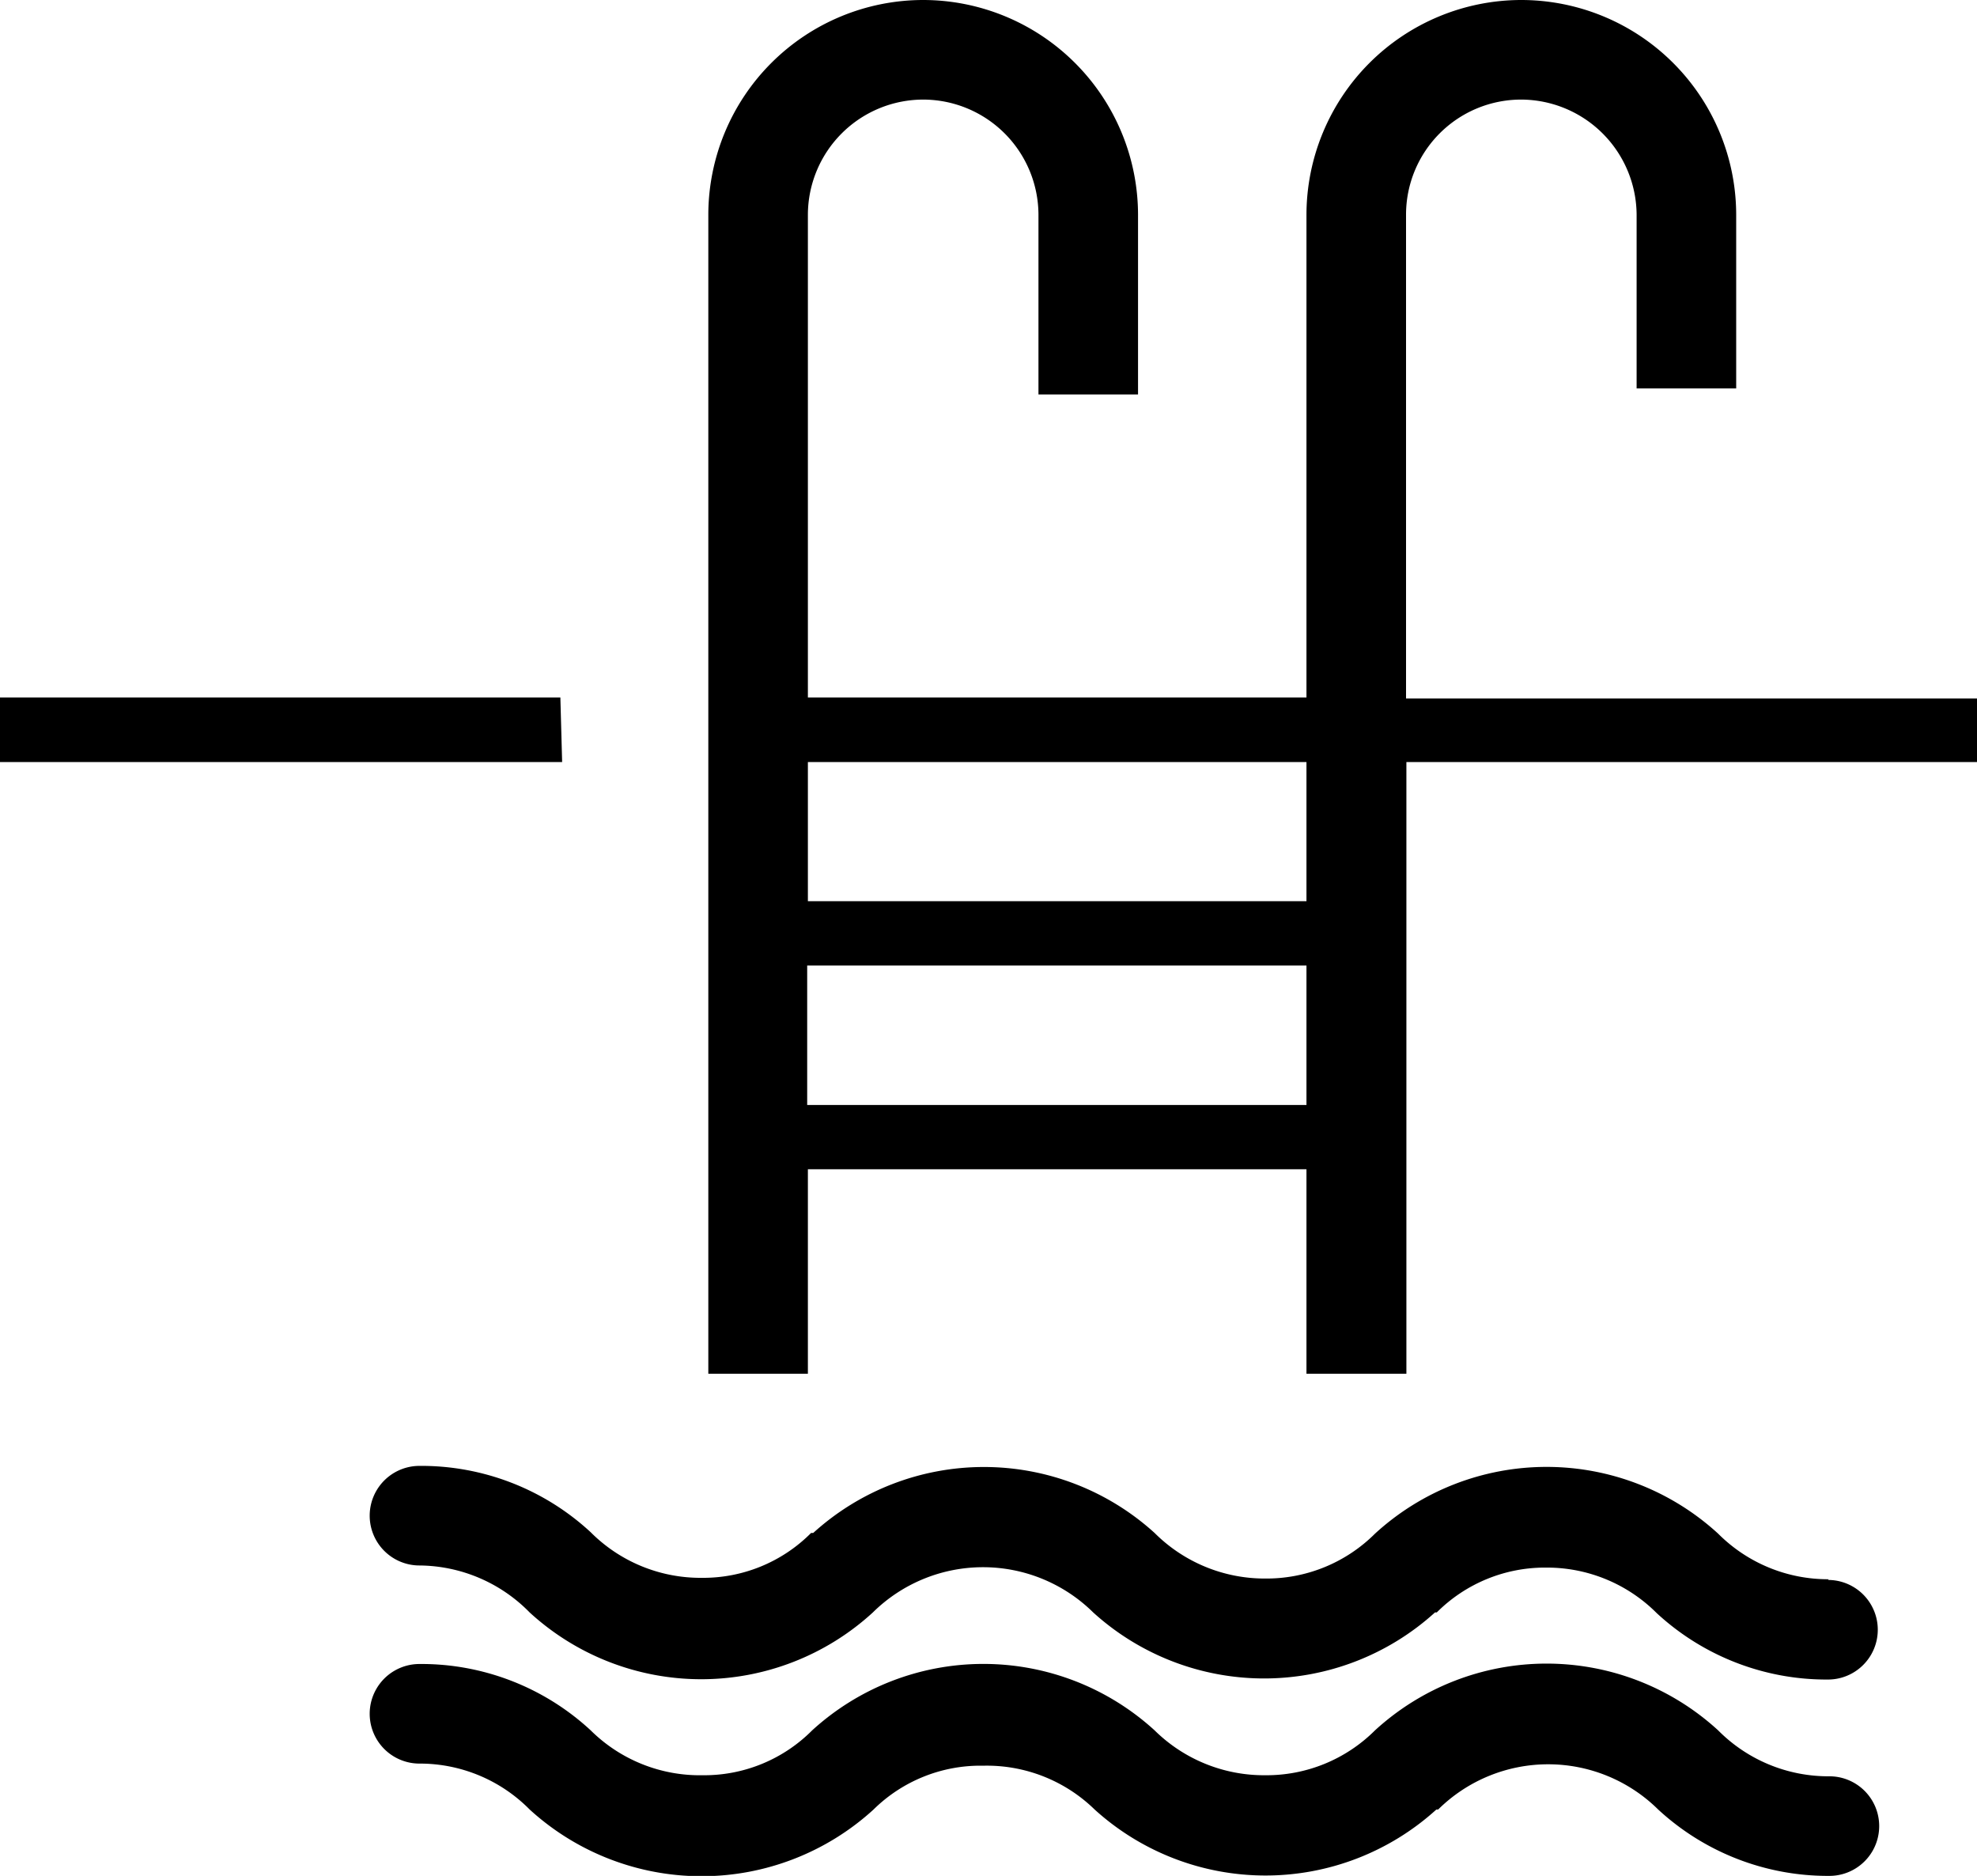 <svg xmlns="http://www.w3.org/2000/svg" viewBox="0 0 55.99 53.12"><title>pool-2</title><g id="Layer_2" data-name="Layer 2"><g id="Icons"><g id="pool"><path d="M51.79,50.3A4.39,4.39,0,0,1,48.66,49a7.19,7.19,0,0,0-9.72,0,4.35,4.35,0,0,1-3.11,1.27A4.41,4.41,0,0,1,32.7,49,7.19,7.19,0,0,0,23,49L23,49a4.31,4.31,0,0,1-3.1,1.27A4.39,4.39,0,0,1,16.73,49a7.06,7.06,0,0,0-4.85-1.88,1.41,1.41,0,1,0,0,2.82A4.37,4.37,0,0,1,15,51.24a7.22,7.22,0,0,0,9.74,0A4.31,4.31,0,0,1,27.85,50,4.37,4.37,0,0,1,31,51.24a7.2,7.2,0,0,0,9.68,0l.05,0a4.43,4.43,0,0,1,6.23,0,7.08,7.08,0,0,0,4.85,1.88,1.41,1.41,0,1,0,0-2.82Z"/><path d="M51.79,44.72a4.39,4.39,0,0,1-3.13-1.29,7.19,7.19,0,0,0-9.72,0,4.35,4.35,0,0,1-3.11,1.27,4.41,4.41,0,0,1-3.13-1.29,7.19,7.19,0,0,0-9.67,0l-.06,0a4.31,4.31,0,0,1-3.1,1.27,4.39,4.39,0,0,1-3.14-1.29,7.06,7.06,0,0,0-4.85-1.88,1.41,1.41,0,0,0,0,2.82A4.41,4.41,0,0,1,15,45.66a7.19,7.19,0,0,0,9.72,0,4.44,4.44,0,0,1,6.24,0,7.2,7.2,0,0,0,9.68,0l.05,0h0a4.33,4.33,0,0,1,3.1-1.27,4.39,4.39,0,0,1,3.13,1.29,7.08,7.08,0,0,0,4.85,1.88,1.41,1.41,0,1,0,0-2.82Z"/><polygon points="15.87 19.75 0 19.75 0 21.58 15.92 21.58 15.87 19.75"/><path d="M22.88,38.9V33.11H37V38.9h2.83V21.58H56v-1.8l-16.18,0V6.08a3.26,3.26,0,0,1,3.26-3.26h0a3.28,3.28,0,0,1,3.27,3.26V11h2.82V6.08A6.09,6.09,0,0,0,43.07,0h0A6.09,6.09,0,0,0,37,6.08V19.75H22.88V6.08a3.27,3.27,0,0,1,3.27-3.26h0a3.27,3.27,0,0,1,3.26,3.26v5.09h2.82V6.08A6.09,6.09,0,0,0,26.14,0h0a6.09,6.09,0,0,0-6.08,6.08V38.9ZM37,27.34v3.95H22.86V27.34ZM22.88,25.52V21.58H37l0,3.94Z"/></g></g></g></svg>